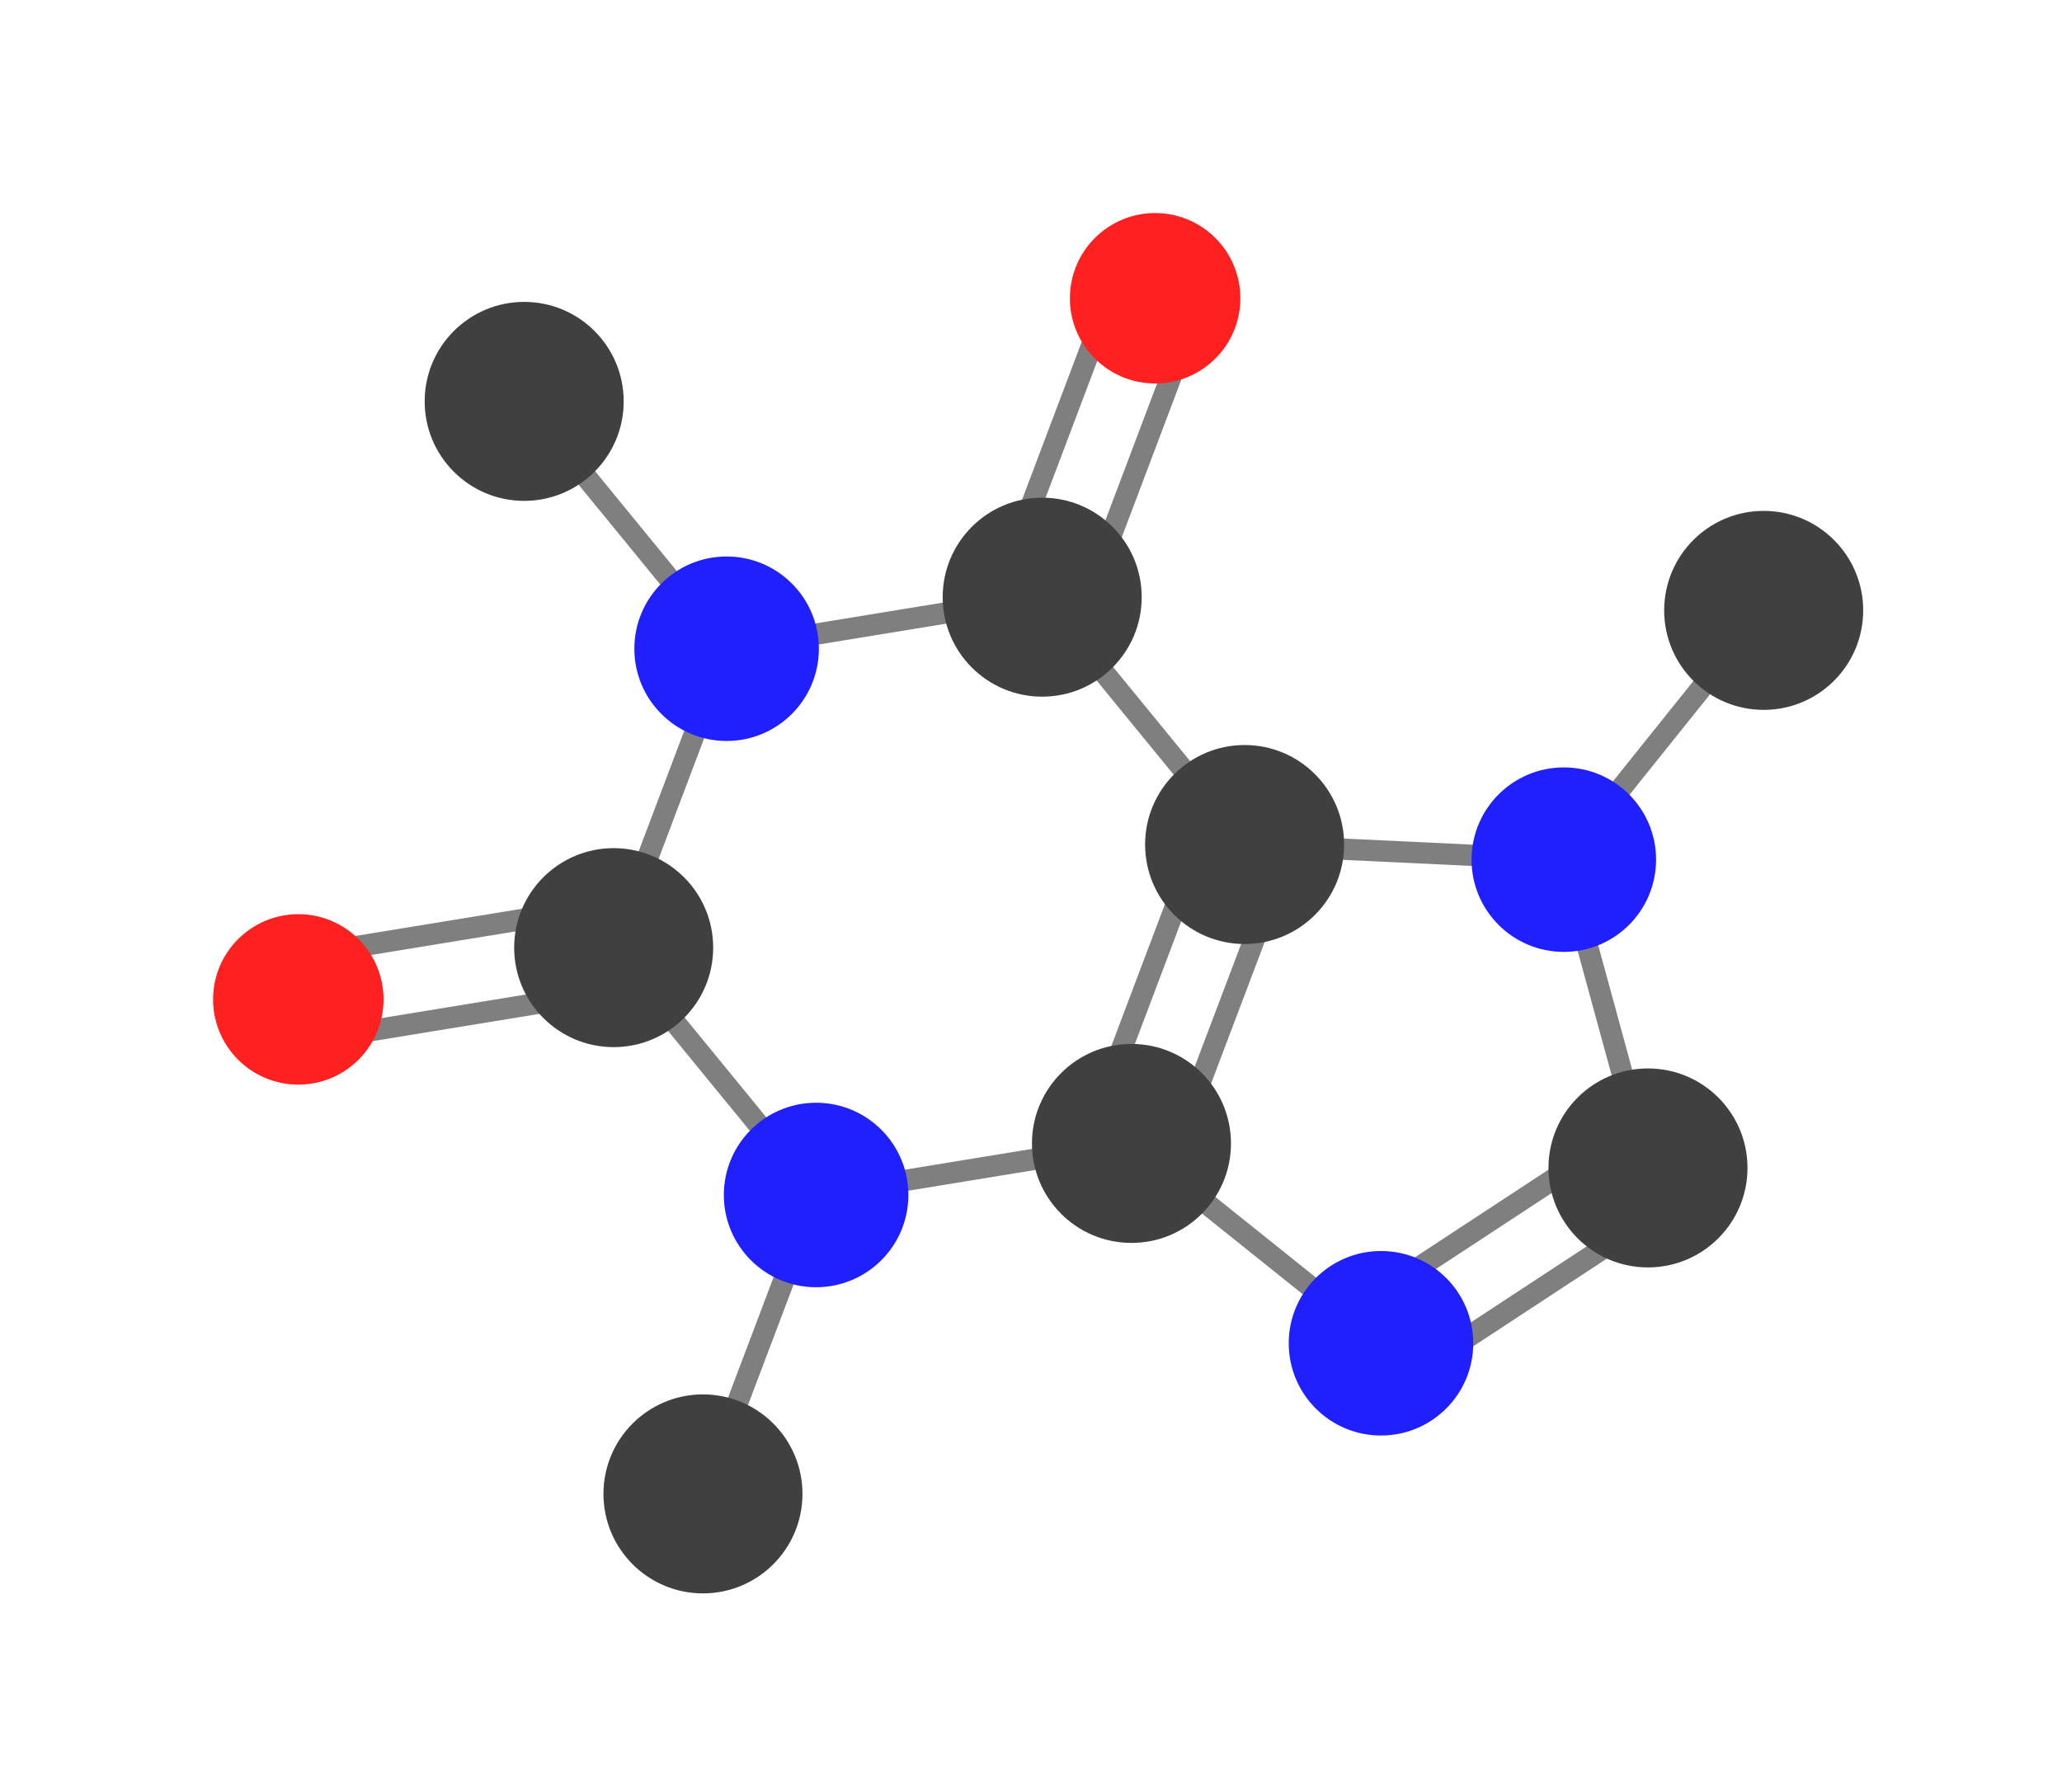 <?xml version="1.0" encoding="utf-8" ?>
<svg baseProfile="full" height="100%" preserveAspectRatio="xMidYMid meet" version="1.1" viewBox="-4.898,-4.208,9.677,8.412" width="100%" xmlns="http://www.w3.org/2000/svg" xmlns:ev="http://www.w3.org/2001/xml-events" xmlns:xlink="http://www.w3.org/1999/xlink"><defs /><line stroke="#7f7f7f" stroke-width="0.1" x1="3.379" x2="2.441" y1="-1.343" y2="-0.173" /><line stroke="#7f7f7f" stroke-width="0.1" x1="2.441" x2="2.836" y1="-0.173" y2="1.274" /><line stroke="#7f7f7f" stroke-width="0.1" x1="2.727" x2="1.473" y1="1.107" y2="1.93" /><line stroke="#7f7f7f" stroke-width="0.1" x1="2.946" x2="1.692" y1="1.441" y2="2.264" /><line stroke="#7f7f7f" stroke-width="0.1" x1="1.583" x2="0.412" y1="2.097" y2="1.159" /><line stroke="#7f7f7f" stroke-width="0.1" x1="0.412" x2="-1.068" y1="1.159" y2="1.401" /><line stroke="#7f7f7f" stroke-width="0.1" x1="-1.068" x2="-1.599" y1="1.401" y2="2.804" /><line stroke="#7f7f7f" stroke-width="0.1" x1="-1.068" x2="-2.018" y1="1.401" y2="0.24" /><line stroke="#7f7f7f" stroke-width="0.1" x1="-2.05" x2="-3.531" y1="0.043" y2="0.285" /><line stroke="#7f7f7f" stroke-width="0.1" x1="-1.986" x2="-3.466" y1="0.438" y2="0.68" /><line stroke="#7f7f7f" stroke-width="0.1" x1="-2.018" x2="-1.488" y1="0.24" y2="-1.163" /><line stroke="#7f7f7f" stroke-width="0.1" x1="-1.488" x2="-2.438" y1="-1.163" y2="-2.324" /><line stroke="#7f7f7f" stroke-width="0.1" x1="-1.488" x2="-0.007" y1="-1.163" y2="-1.405" /><line stroke="#7f7f7f" stroke-width="0.1" x1="0.18" x2="0.71" y1="-1.334" y2="-2.737" /><line stroke="#7f7f7f" stroke-width="0.1" x1="-0.194" x2="0.336" y1="-1.476" y2="-2.879" /><line stroke="#7f7f7f" stroke-width="0.1" x1="-0.007" x2="0.943" y1="-1.405" y2="-0.244" /><line stroke="#7f7f7f" stroke-width="0.1" x1="0.943" x2="2.441" y1="-0.244" y2="-0.173" /><line stroke="#7f7f7f" stroke-width="0.1" x1="0.755" x2="0.225" y1="-0.315" y2="1.088" /><line stroke="#7f7f7f" stroke-width="0.1" x1="1.13" x2="0.599" y1="-0.173" y2="1.23" /><circle cx="3.379" cy="-1.343" fill="#404040" r="0.467" stroke="none" /><circle cx="2.441" cy="-0.173" fill="#2020FF" r="0.433" stroke="none" /><circle cx="2.836" cy="1.274" fill="#404040" r="0.467" stroke="none" /><circle cx="1.583" cy="2.097" fill="#2020FF" r="0.433" stroke="none" /><circle cx="0.412" cy="1.159" fill="#404040" r="0.467" stroke="none" /><circle cx="-1.068" cy="1.401" fill="#2020FF" r="0.433" stroke="none" /><circle cx="-1.599" cy="2.804" fill="#404040" r="0.467" stroke="none" /><circle cx="-2.018" cy="0.24" fill="#404040" r="0.467" stroke="none" /><circle cx="-3.498" cy="0.483" fill="#FF2020" r="0.4" stroke="none" /><circle cx="-1.488" cy="-1.163" fill="#2020FF" r="0.433" stroke="none" /><circle cx="-2.438" cy="-2.324" fill="#404040" r="0.467" stroke="none" /><circle cx="-0.007" cy="-1.405" fill="#404040" r="0.467" stroke="none" /><circle cx="0.523" cy="-2.808" fill="#FF2020" r="0.4" stroke="none" /><circle cx="0.943" cy="-0.244" fill="#404040" r="0.467" stroke="none" /></svg>